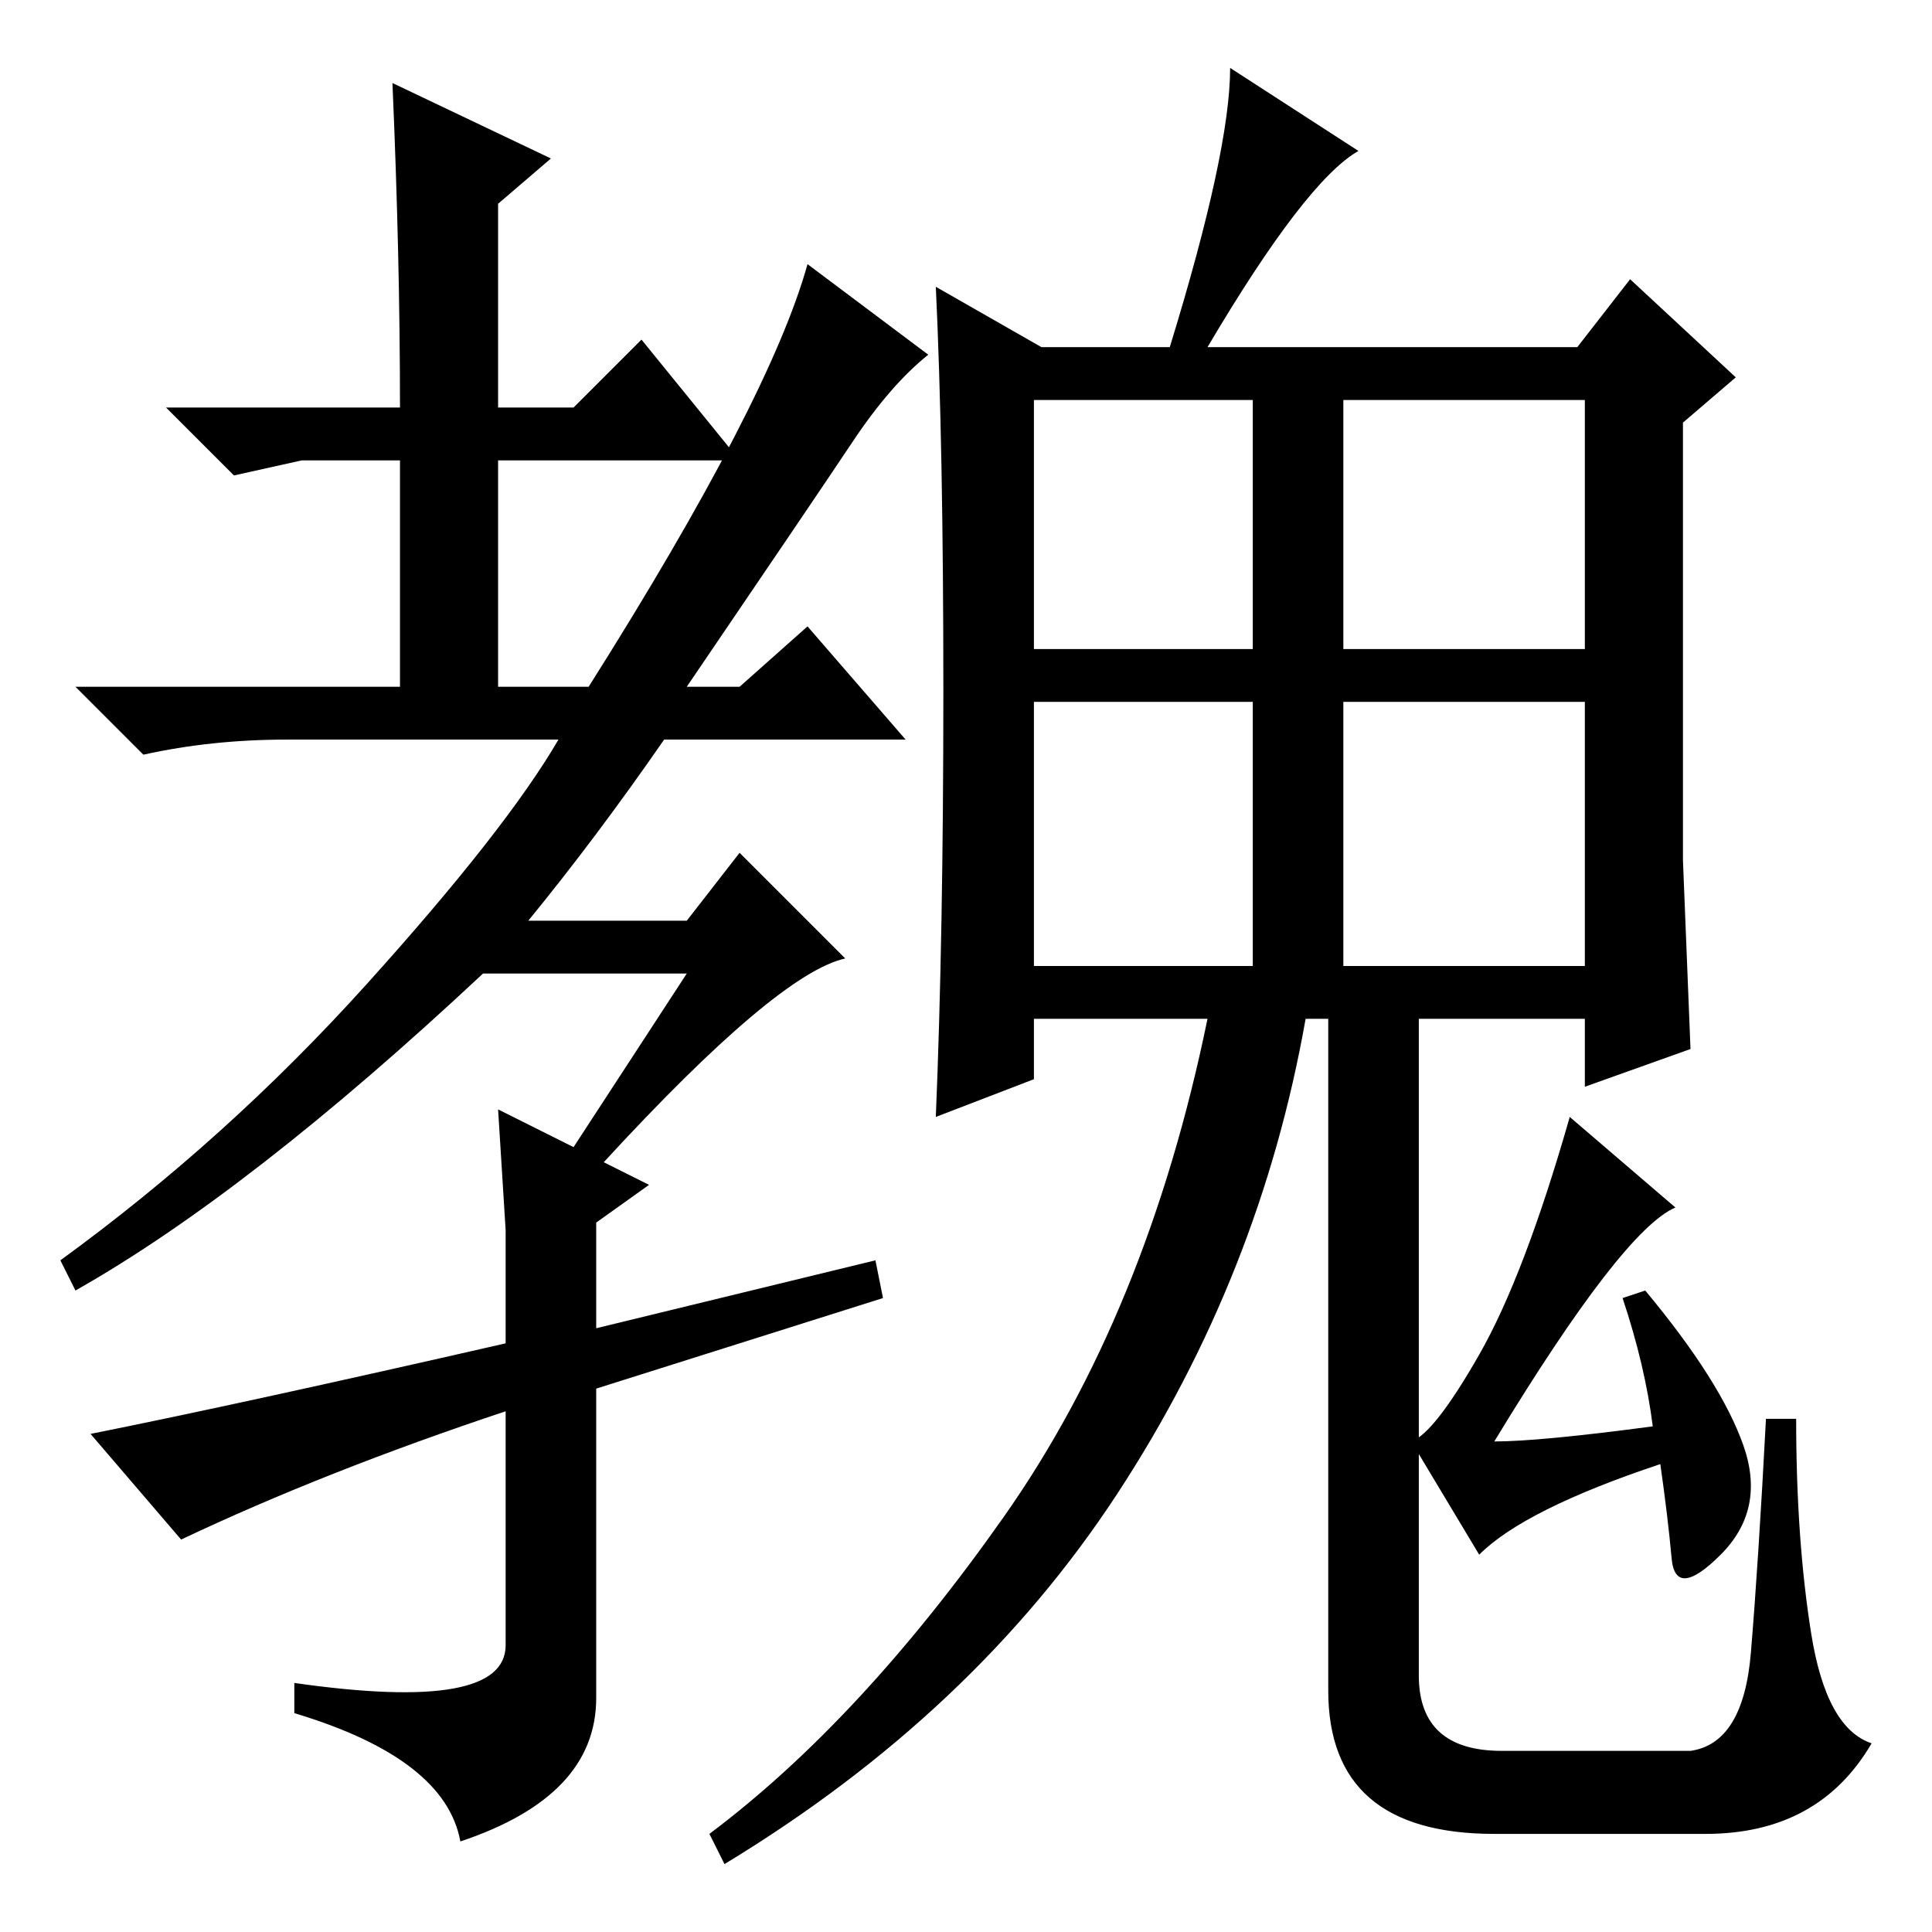 <?xml version="1.0" standalone="no"?>
<!DOCTYPE svg PUBLIC "-//W3C//DTD SVG 1.1//EN" "http://www.w3.org/Graphics/SVG/1.1/DTD/svg11.dtd" >
<svg xmlns="http://www.w3.org/2000/svg" xmlns:xlink="http://www.w3.org/1999/xlink" version="1.1" viewBox="0 -36 256 256">
  <g transform="matrix(1 0 0 -1 0 220)">
   <path fill="currentColor"
d="M91 127h-27q-31 -29 -54 -42l-2 4q22 16 40.5 36.5t25.5 32.5h-36q-10 0 -19 -2l-9 9h43v30h-13l-9 -2l-9 9h31q0 20 -1 43l21 -10l-7 -6v-27h10l9 9l13 -16h-32v-30h12q24 38 29 56l16 -12q-5 -4 -10 -11.5t-22 -32.5h7l9 8l13 -15h-32q-9 -13 -18 -24h21l7 9l14 -14
q-9 -2 -32 -27l6 -3l-7 -5v-14l37 9l1 -5l-38 -12v-41q0 -13 -18 -19q-2 11 -22 17v4q28 -4 28 5v31q-24 -8 -43 -17l-12 14q20 4 55 12v15l-1 16l10 -5zM196 76.5q6 10.5 12 31.5l14 -12q-7 -3 -24 -31q6 0 21 2q-1 8 -4 17l3 1q10 -12 13 -20.5t-3 -14.5t-6.5 -0.5
t-1.5 12.5q-18 -6 -24 -12l-9 15q3 1 9 11.5zM188 125v-91q0 -10 11 -10h25q7 1 8 13t2 31h4q0 -16 2 -28.5t8 -14.5q-7 -12 -22 -12h-28q-22 0 -22 19v93h12zM137 170h29v33h-29v-33zM178 170h32v33h-32v-33zM137 128h29v35h-29v-35zM178 128h32v35h-32v-35zM160 210h49
l7 9l14 -13l-7 -6v-58l1 -25l-14 -5v9h-37q-6 -34 -25 -63t-52 -49l-2 4q20 15 39 42t27 66h-23v-8l-13 -5q1 24 1 56.5t-1 53.5l14 -8h17q8 26 8 37l17 -11q-7 -4 -20 -26z" />
  </g>

</svg>
